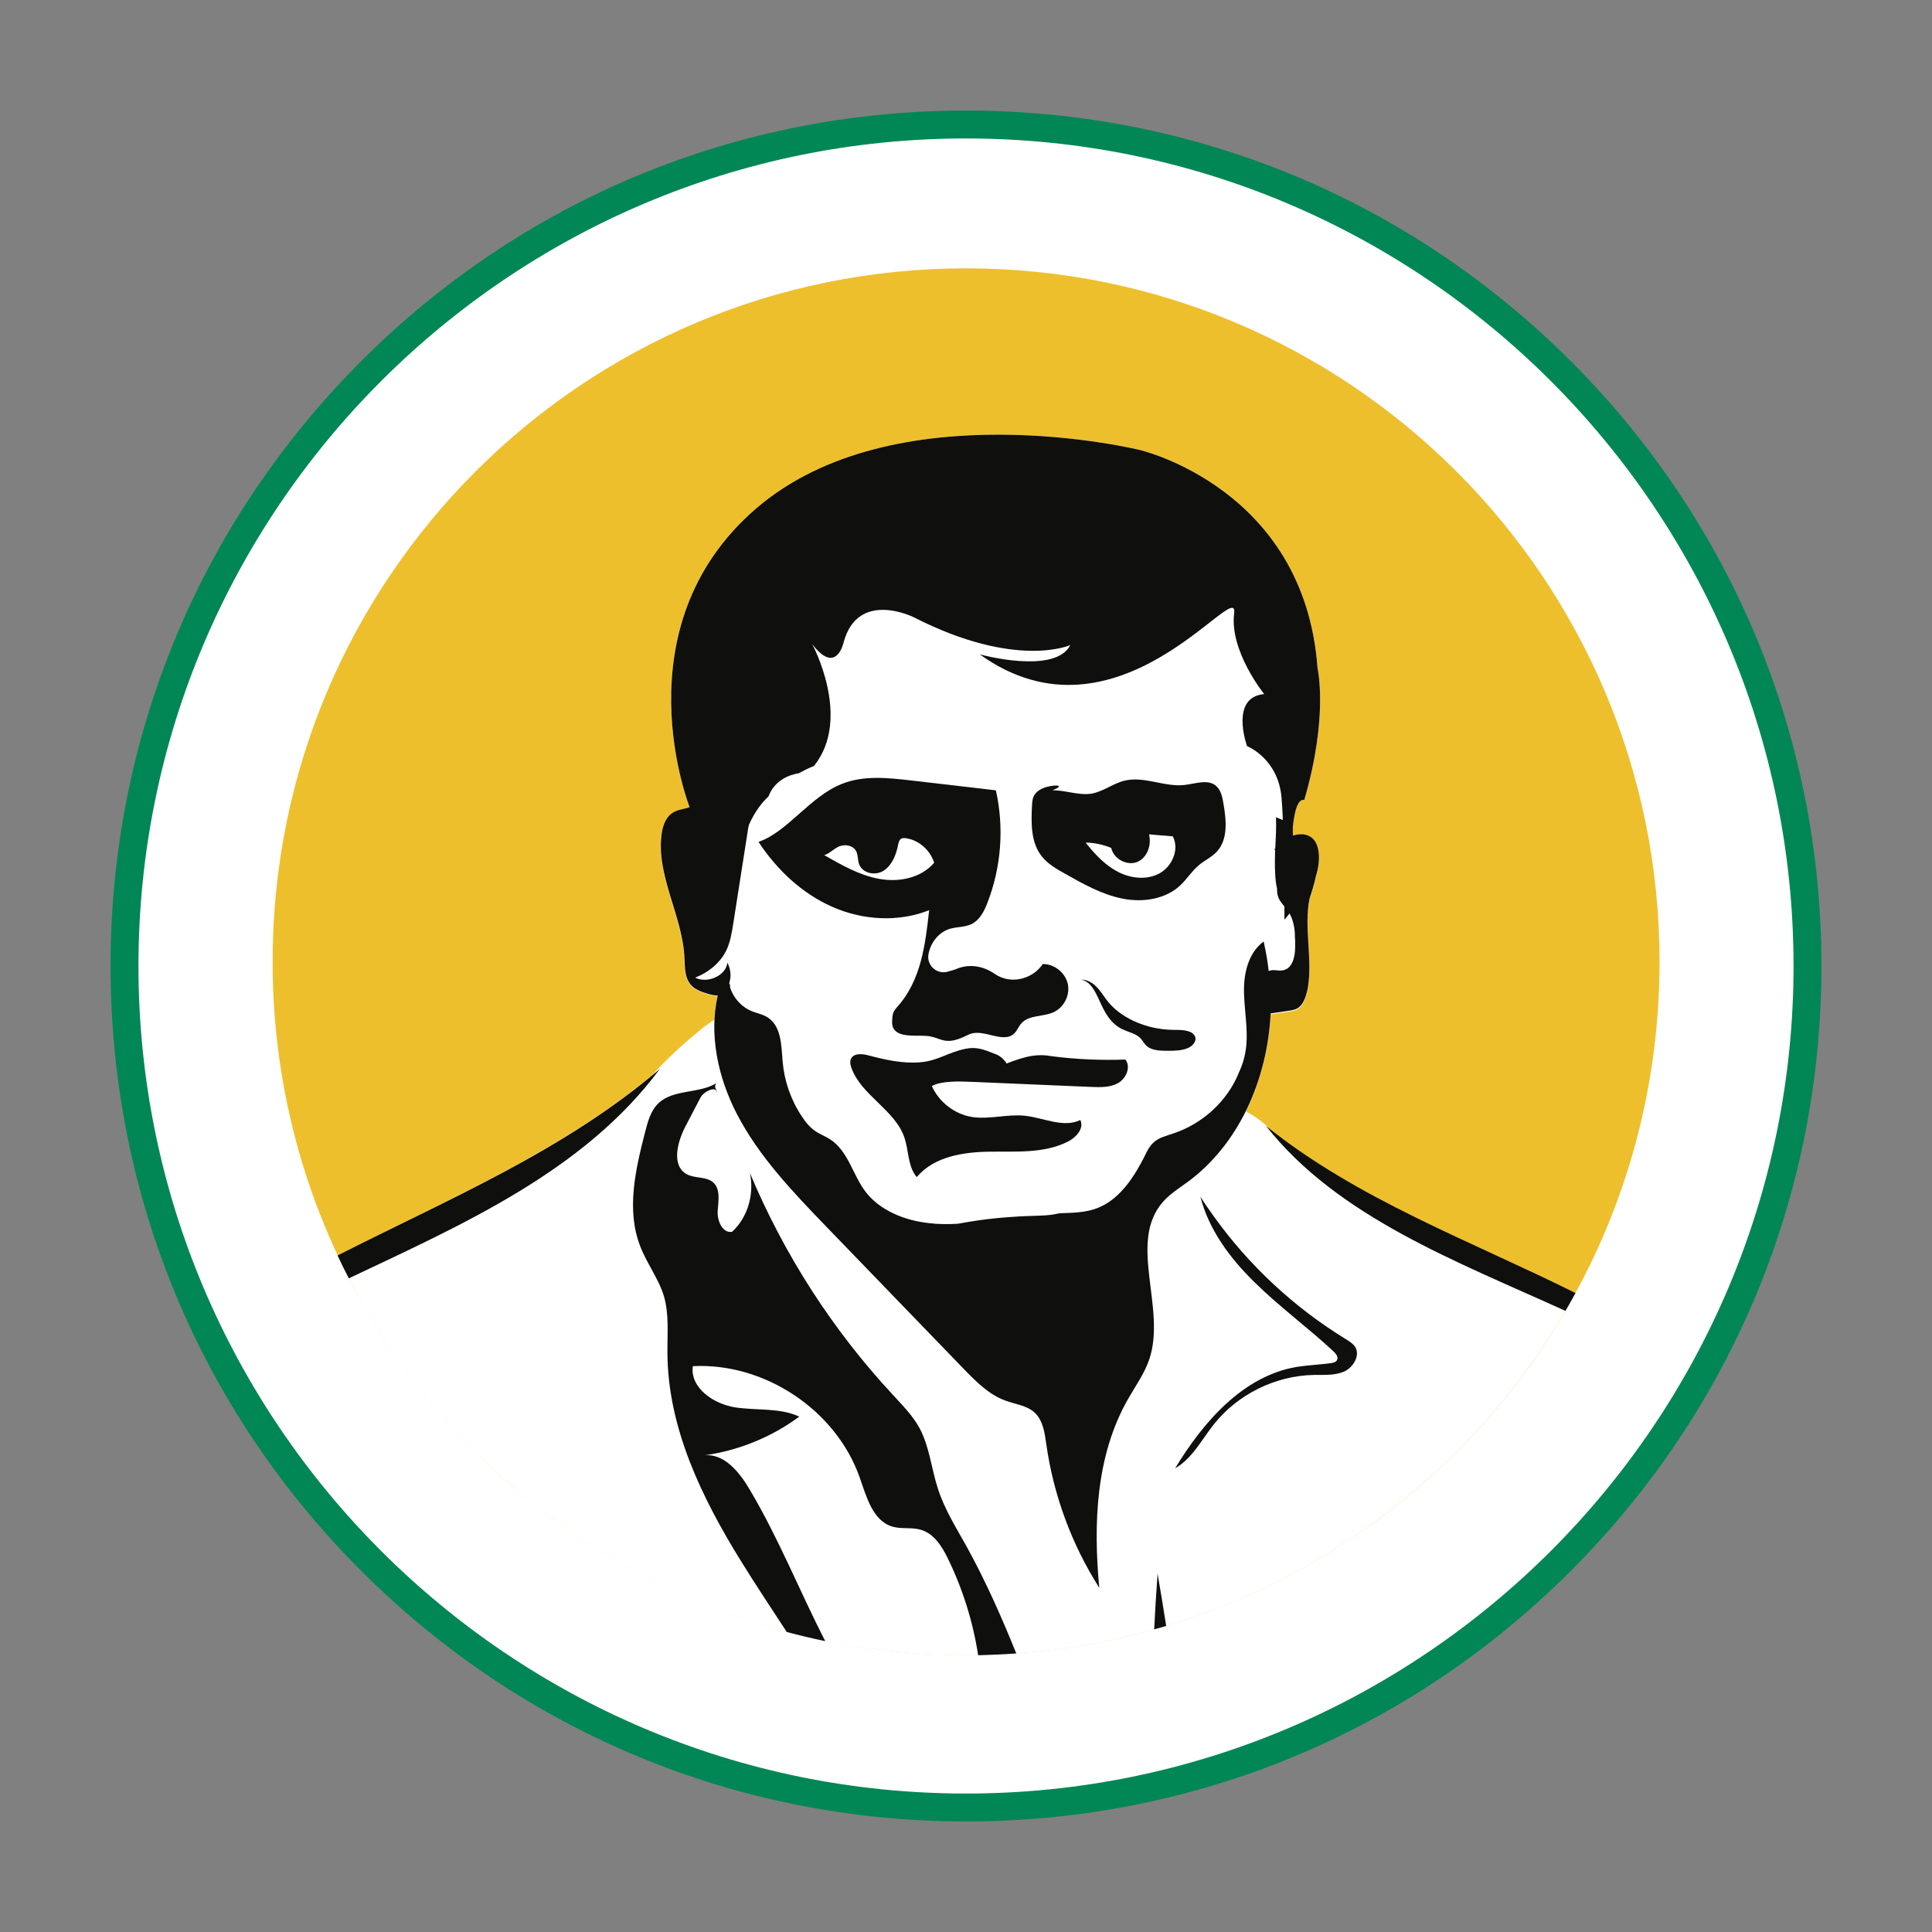 <?xml version="1.0" encoding="utf-8"?>
<!-- Generator: Adobe Illustrator 28.2.0, SVG Export Plug-In . SVG Version: 6.00 Build 0)  -->
<svg version="1.1" id="Layer_1" xmlns="http://www.w3.org/2000/svg" xmlns:xlink="http://www.w3.org/1999/xlink" x="0px" y="0px"
	 viewBox="0 0 1080 1080" style="enable-background:new 0 0 1080 1080;" xml:space="preserve">
<rect x="0" y="0" width="1080" height="1080" fill="#808080" stroke="none"/>
<style type="text/css">
	.st0{fill:none;}
	.st1{fill:#FFFFFF;}
	.st2{fill:#008755;}
	.st3{fill:#EEBF2D;}
	.st4{fill:#283015;}
	.st5{fill:#0F0F0E;}
</style>
<polygon class="st0" points="785.8,570.3 785.8,613.3 785.6,613.3 785.6,570.4 "/>
<line class="st0" x1="775.6" y1="572.5" x2="775.6" y2="572.3"/>
<line class="st0" x1="785.8" y1="615.9" x2="785.8" y2="613.3"/>
<circle class="st1" cx="540" cy="540" r="466"/>
<g>
	<g>
		<g>
			<path class="st2" d="M878.1,201.9C787.8,111.6,667.7,61.8,540,61.8s-247.8,49.7-338.1,140.1C111.6,292.2,61.8,412.3,61.8,540
				s49.7,247.8,140.1,338.1c90.3,90.3,210.4,140.1,338.1,140.1s247.8-49.7,338.1-140.1c90.3-90.3,140.1-210.4,140.1-338.1
				C1018.2,412.3,968.4,292.2,878.1,201.9z M540,1002.6c-255.1,0-462.6-207.5-462.6-462.6C77.4,284.9,284.9,77.4,540,77.4
				s462.6,207.5,462.6,462.6S795.1,1002.6,540,1002.6z"/>
		</g>
	</g>
</g>
<g>
	<path class="st3" d="M927.7,537.6c0,67.1-17,130.2-47,185.2c-1.8,3.4-3.7,6.7-5.6,10c-5.6,9.6-11.6,18.8-17.9,27.9
		c-1.7,2.5-3.5,4.9-5.3,7.3c-9.7,13.2-20.3,25.7-31.6,37.5c-0.5,0.5-0.9,0.9-1.4,1.4c-45.4,47.1-102.7,82.6-167,102
		c-2.2,0.7-4.4,1.3-6.7,1.9c-3.9,1.1-7.8,2.1-11.8,3.1c-3.7,0.9-7.4,1.8-11.1,2.6c-16.3,3.5-33.1,6-50.1,7.4
		c-1.4,0.1-2.7,0.2-4.1,0.3c-7,0.5-14.1,0.8-21.3,1c-0.3,0-0.5,0-0.8,0c-2,0-4,0-6,0c-15.2,0-30.2-0.9-44.9-2.6
		c-5.5-0.6-11-1.4-16.4-2.3c-5.8-0.9-11.6-2-17.3-3.1c-7.2-1.5-14.4-3.2-21.5-5.1c-26.3-7-51.4-16.7-75.2-28.7
		c-10.1-5.1-20-10.7-29.6-16.7c-10.9-6.8-21.5-14.1-31.6-22c-16-12.3-31.1-25.9-44.9-40.6c-15.7-16.6-30-34.6-42.6-53.7
		c-1.8-2.7-3.5-5.4-5.2-8.2c-5.6-9-10.8-18.2-15.7-27.6c-2.2-4.2-4.3-8.5-6.3-12.8c-23.4-49.9-36.4-105.5-36.4-164.2
		C152.3,323.5,325.9,150,540,150S927.7,323.5,927.7,537.6z"/>
	<path class="st4" d="M441.4,679.5c-0.6-2.9-1.7-5.7-3.3-8.2C439.1,674.1,440.2,676.8,441.4,679.5z"/>
	<path class="st4" d="M644.5,690.1c-0.1-0.3-0.2-0.6-0.2-0.9C643.9,688.9,644,689.3,644.5,690.1z"/>
	<path class="st1" d="M210.7,742.3c1.7,2.8,3.5,5.5,5.2,8.2c12.6,19.2,26.9,37.1,42.6,53.7c13.9,14.7,28.9,28.2,44.9,40.6
		c10.2,7.9,20.7,15.2,31.6,22c9.6,6,19.5,11.6,29.6,16.7c23.7,12.1,48.9,21.8,75.2,28.7c7.1,1.9,14.2,3.6,21.5,5.1
		c5.7,1.2,11.5,2.2,17.3,3.1c5.4,0.9,10.9,1.6,16.4,2.3c14.7,1.7,29.7,2.6,44.9,2.6c2,0,4,0,6,0c0.3,0,0.5,0,0.8,0
		c7.1-0.1,14.2-0.4,21.3-1c1.4-0.1,2.7-0.2,4.1-0.3c17-1.4,33.8-3.9,50.1-7.4c3.7-0.8,7.4-1.7,11.1-2.6c4-1,7.9-2,11.8-3.1
		c2.2-0.6,4.5-1.3,6.7-1.9c64.3-19.3,121.5-54.9,167-102c0.5-0.5,0.9-0.9,1.4-1.4c11.3-11.8,21.9-24.3,31.6-37.5
		c1.8-2.4,3.6-4.9,5.3-7.3c6.3-9,12.3-18.3,17.9-27.9c1.9-3.3,3.8-6.6,5.6-10c-57.4-28.6-119.1-51.3-170-91
		c-4-4.3-8.8-7.8-14.1-10.6c8.1-16.5,12.8-35.2,13.8-54.3c3.4-0.5,6.8-1,10.2-1.5c2-0.3,4-0.6,5.7-2c2.7-2.2,4.1-6.6,4.9-10.9
		c2.7-16.1-2.3-33.6,0.9-49.5c1.3-4.2,2.7-8.4,3.6-12.7c0.3-1.1,0.6-2.3,0.9-3.4c1.2-5.3,1.3-11.6-1.2-15.9c-2.9-5-8.1-5.4-12.5-3.9
		c-0.1-1.5-0.2-3-0.2-4.5c0.9-8.7,2.7-16.3,6.5-15.5c13.7-46.9,7.4-73.8,7.4-73.8C729.2,272.7,637,251.5,637,251.5
		s-137.4-33.7-214.5,32.9c-74.5,64.4-39.4,160.5-36.9,166.9c-2.6,1.1-5.7,1.3-8.3,2.5c-4.9,2.2-6.8,7.5-7.5,12.2
		c-3.4,23.4,11.6,46,12.7,69.5c0.3,5.8,0,12.5,4.9,16.5c1.9,1.6,4.3,2.5,6.8,3.3c2.2,0.7,4.6,1.4,6.9,1.4c-1,4.4-1.6,8.9-1.8,13.4
		c-2.3,1.4-4.6,3-6.8,4.8c-10.3,8.4-19.6,16.8-27.9,26.1c-52.8,43.6-115.8,70.1-175.8,100.8c1.9,4,3.9,8,5.9,12l0,0
		c0.1,0.3,0.3,0.5,0.4,0.8C199.9,724.1,205.1,733.3,210.7,742.3z"/>
	<g>
		<path class="st5" d="M519.4,508.8c-2.1,19.1-4.5,39.2-17.7,53.9c-2.7,3-2.9,4.4-3,8.5c-0.2,9.6,12.4,7.3,19.5,7.9
			c8,0.7,9.6,6,22.1-0.2c0.5-0.2,1-0.5,1.5-0.7c8-3.5,18.9,5.5,25.2-0.5c1.6-1.6,2.4-3.9,3.9-5.6c4.2-4.8,12-3.6,17.9-6.2
			c5.9-2.6,9.5-9.6,8.1-15.9c-1.4-6.3-7.6-11.2-14-11.1c-4.1,6.2-12,9.7-19.3,8.5c-2.8-0.4-5.4-1.5-7.7-3.1
			c-6.1-4.2-13.7-5.6-20.6-2.9c-2,0.8-4,1.4-6.1,1.9c-5.9,1.3-11.2-3.9-10.2-9.8c1.2-6.6,5.8-12.6,12.4-14.4c3.8-1,8-0.8,11.6-2.5
			c4.6-2.2,7.2-7.2,9-12c7.7-19.8,9.4-42,4.7-62.8c-15.7-1.8-31.5-3.7-47.2-5.5c-13.1-1.5-26.7-3-38.9,1.9
			c-17.9,7.1-30.6,27.1-46.6,32.4c10.2,15.5,24.2,28.8,41.2,36.3C482.1,514.4,502.1,515.7,519.4,508.8z M460.7,478
			c2.8-0.6,5.2-3.5,8.5-4.9c3.3-1.3,7.7-0.5,9.4,2.7c1.1,2.2,0.8,4.8,1.6,7.1c1.8,5.4,9.2,6.8,13.8,3.8c4.6-3,6.9-8.7,8-14.2
			c0.3-1.4,0.6-2.9,1.7-3.6c0.8-0.5,1.8-0.5,2.8-0.3c7.1,1,13.5,6.6,15.7,13.7c-7.4,8.6-19.7,11-30.7,9
			C480.5,489.3,470.5,483.6,460.7,478z"/>
		<path class="st5" d="M595.7,488.6c10.1,5.7,20.3,11.4,31.6,13.7c11.3,2.3,24.1,0.5,32.5-7.4c3.7-3.5,6.4-7.9,10.3-11.2
			c3.2-2.7,7.2-4.5,10.1-7.6c6.4-6.9,5.3-17.7,3.7-27c-0.6-3.6-1.4-7.4-4.1-9.8c-4.6-3.9-11.5-1.2-17.6-0.5
			c-11.2,1.3-22.6-5.1-33.6-2.4c-6.6,1.6-12.1,6.3-18.8,7.3c-7,1-14.7-2.1-21.5-1.9c7.2-2.9,2.3-3.2-2.4-2.1
			c-3.4,0.8-6.8,2.5-8.2,5.7c-0.6,1.5-0.7,3.2-0.8,4.9c-0.5,9.8-0.7,20.5,5.3,28.2C585.7,483,590.8,485.9,595.7,488.6z M621.2,474
			c1.2,5.8,8,9.8,13.8,8.1c5.7-1.8,9-9,7.3-15.7c4.4,0.4,8.8,0.8,13.3,1.1c3.8,7.2-0.3,16.8-7.4,20.7c-7.1,3.9-16.2,2.9-23.4-0.9
			s-12.9-9.9-17.9-16.3C611.7,471.1,616.7,472.1,621.2,474z"/>
		<path class="st5" d="M664,585.9c3.3-1.4,5.5-4.7,3.6-7.3c-2.1-2.9-7.5-2.9-11.9-2.9c-15.2-0.2-29.9-6.9-37.3-17
			c-3.4-4.7-7-11-14.1-11.1c11,2.3,9.3,21.1,23.2,27.8c3.2,1.5,7.1,2.3,9.5,4.5c1.8,1.6,2.5,3.7,4.5,5.2c2.9,2.2,7.4,2.3,11.5,2.3
			C656.8,587.4,660.7,587.3,664,585.9z"/>
		<path class="st5" d="M722.8,467.1c-0.1-1.5-0.2-3-0.2-4.5c0-0.8,0-1.6,0-2.4c-3.2-0.9-6.3-2-9.3-3.4c0.2,5.7-0.1,11.5-0.4,17.2
			c-0.2,0.3-0.3,0.6-0.4,0.9c0.1,0.1,0.2,0.3,0.3,0.4c-0.2,6.4-0.3,12.9,0.6,19.1c0.1,0.7,0.3,1.5,0.5,2.2c-0.1,1.8,0.1,3.6,0.8,5.3
			c1.1,2.6,3.4,4.7,5.1,7.1c2.6,3.6,3.6,7.8,4,12.2c0,1.6,0.1,3.2,0.2,4.8c0,1.1,0,2.3,0,3.4c0,5.4-1.5,12.5-7.4,13.1
			c-1.6,0.2-3.2-0.2-4.8-0.2c-0.9,0-1.8,0.2-2.6,0.5c-0.5-4.7-1.3-9.4-2.3-14.1c-0.2-0.8-0.3-1.6-0.5-2.4
			c-8.3,6.1-11.1,17.2-11,27.4c0,1.2,0,2.4,0.1,3.5c0.4,9,2,18.1,1.2,27.1c-0.5,5.6-2,10.8-4.4,15.8v0.1
			c-6.3,15.2-19.8,27.9-36.4,33.4c-3.8,1.3-8,2.3-10.9,4.9c-0.1,0.1-0.1,0.1-0.2,0.2c-2.1,1.9-3.4,4.4-4.6,6.9
			c-3.6,7.2-7.9,14.7-13.6,20.6c-4.2,4.4-9.1,7.9-15.1,9.8c-6,1.9-12.5,2-18.8,2.2c-0.1,0-0.3,0-0.4,0c-0.2,0.1-0.4,0.1-0.5,0.1
			c-4.7,1.2-9.7,1.2-14.6,1.4c-4.9,0.1-9.8,0.4-14.8,0.8c-6.7,0.5-13.4,1.3-20.1,2.4c-2.4,0.4-4.7,0.8-7,1.2
			c-5.5,0.3-10.9,0.3-16.3-0.4c-13.5-1.5-27.1-7.1-35-17.3c-7.5-9.7-9.7-23.1-20.4-29.8c-2.5-1.5-5.3-2.6-7.7-4.2
			c-3.3-2.2-5.7-5.3-7.8-8.5c-6.1-9.2-9.7-19.8-10.6-30.5c-0.8-9.2-0.6-20.5-9.3-25.2c-2.4-1.3-5.1-1.8-7.6-2.8
			c-6.1-2.4-10.6-7.5-12.5-13.4c0.1-0.8,0-1.7-0.5-2.4c0-0.1,0.1-0.2,0.1-0.3c0.9-2.8,0.8-5.6,0.1-8.2c-0.3-1-0.7-2-1.2-3
			c-0.6,7.1-11,12-18,8.4c7.7-3,14.2-8.5,17.5-15.4c2.1-4.5,2.9-9.3,3.7-14.2c3.1-19.6,6.1-39.2,9.2-58.8c0.2-1.4,0.5-2.9,0.7-4.3
			c-6.2,0.4-12.5-0.2-18.3-1.8l-0.2-0.1c-4.1-1.1-7.9-2.7-11.4-4.6c-0.8,1.2-2,2.8-3.6,3.6c-2.7,1.3-6.1,1.4-8.8,2.7
			c-4.9,2.2-6.8,7.5-7.5,12.2c-3.4,23.4,11.6,46,12.7,69.5c0.3,5.8,0,12.5,4.9,16.5c1.9,1.6,4.3,2.5,6.8,3.3
			c2.2,0.7,4.6,1.4,6.9,1.4c-5,21.9,0.2,45.9,10.7,66.2c12.4,23.9,31.3,43.6,50,63c25.5,26.4,51.1,52.9,76.6,79.3
			c6.9,7.1,14.1,14.5,23.4,17.9c5.6,2.1,12.1,2.7,16.5,6.8c4.7,4.4,5.6,11.4,6.5,17.7c4,28.4,14.2,56,29.6,80.2
			c-3.4-35.9-1.9-74,16-105.4c4.2-7.4,9.3-14.4,12-22.5c9.6-28.7-12.4-65.5,7.8-88.1c3.9-4.3,8.8-7.4,13.5-10.8
			c28.6-21,44.6-56.9,46.5-94.3c3.4-0.5,6.8-1,10.2-1.5c2-0.3,4-0.6,5.7-2c2.7-2.2,4.1-6.6,4.9-10.9c2.7-16.1-2.3-33.6,0.9-49.5
			c1.3-4.2,2.7-8.4,3.6-12.7c0.3-1.1,0.6-2.3,0.9-3.4c1.2-5.3,1.3-11.6-1.2-15.9C732.5,466.1,727.3,465.6,722.8,467.1z"/>
		<path class="st5" d="M368.8,597.6c-42,56.7-109.3,86.5-173.8,117c-2.2-4.2-4.3-8.5-6.3-12.8C250.4,670.4,315.2,643.4,368.8,597.6z
			"/>
		<path class="st5" d="M880.7,722.8c-1.8,3.4-3.7,6.7-5.6,10C814,705,747.8,680.3,707.7,629.4C759.1,670.7,822.1,693.6,880.7,722.8z
			"/>
		<path class="st5" d="M568.1,924.3c-7,0.5-14.1,0.8-21.3,1c-2.9-18.7-8.6-37-16.9-54c-3.3-6.8-7.7-13.9-15-16.1
			c-5.1-1.6-10.9-0.3-16-1.8c-11-3.2-14.5-16.6-18.3-27.4c-13.2-37.7-53.2-64.4-93.3-62.3c-1.7,12,11.5,21.1,23.5,23
			c12.1,1.9,25,0.1,36,5.2c-15.4,11.4-33.7,18.9-52.8,21.6c10.9-0.9,19.2,9.3,24.8,18.7c16.2,27.1,28.1,57.1,42.5,85.2
			c-7.2-1.5-14.4-3.2-21.5-5.1c-8.5-13.1-17.3-26.2-25.5-39.5c-22-35.5-41-74.7-41.2-116.4c-0.1-10.6,1-21.4-1.9-31.6
			c-2.9-9.9-9.6-18.4-13.3-28.1c-7.9-20.2-2.7-42.8,2.7-63.8c1.5-5.8,3.1-12,7.5-16.2c8.3-7.9,22.5-5.2,32.4-11.2
			c-2,2.5,0.7,3.8,0,5.2c0.3-3.8-7-0.9-9,3c-2.8,5.3-5.5,10.6-8.3,15.9c-4.6,8.8-8,22,0.7,26.8c4.6,2.5,11,1.1,14.9,4.7
			c4,3.7,2.8,10.2,2.4,15.7s2.6,12.7,8,11.8c8.9-8.1,12.5-21.2,10-32.9c19.1,45.6,46.3,87.9,80,124.1c5.3,5.8,10.9,11.4,14.7,18.3
			c5.7,10.5,6.7,22.7,10.4,34.1c3.7,11.5,10.2,21.8,16.1,32.4C551,883.9,559.9,903.9,568.1,924.3z"/>
		<path class="st5" d="M621.9,925.4c-0.1,1.6-0.1,3.1-0.2,4.7C621.8,928.5,621.8,926.9,621.9,925.4
			C621.9,925.3,621.9,925.3,621.9,925.4z"/>
		<path class="st5" d="M651.9,908.9c-2.2,0.7-4.4,1.3-6.7,1.9c0.5-10.2,1.1-20.5,1.9-31.1C648.8,889.5,650.4,899.2,651.9,908.9z"/>
		<path class="st5" d="M752,748.4c-28.6-17.6-53.7-40.9-73.3-68.2c-3.2-4.4-6.4-9.1-7.7-11.3c4.7,18.5,16.6,34.5,30.3,47.9
			c13.9,13.7,29.8,25.3,44.1,38.6c1.4,1.3,2.9,3.2,2,4.9c-0.6,1.2-2.1,1.5-3.4,1.7c-6.3,0.9-12.8,1.1-19.1,2.1
			c-30.1,5.1-52.2,30.7-68,56.7c9.5-5.4,14.7-15.8,21.5-24.4c13.3-16.9,34.5-27.4,56-27.8c5.7-0.1,11.7,0.4,17-1.9
			c5.2-2.4,9.1-9,6.1-13.9C756.1,750.9,754,749.6,752,748.4z"/>
		<path class="st5" d="M587.7,590.4c-3.5-0.7-7.1-0.7-10.6-0.2c-5,0.8-9.7,2.5-14.4,4.3c-1.6-2.6-4-4.6-6.9-5.5
			c-5.7-2.3-10.1-4-16.1-2.7c-9.6,1.9-15.2,6.6-25,7.5s-19.6-1.3-29.1-3.8c-3.6-1-8.6-1.4-10,2.1c-0.6,1.5-0.2,3.2,0.3,4.7
			c5.5,15.6,24.4,23.5,29.7,39.2c2.3,6.9,1.9,15,6,20.9c0.3,0.4,0.5,0.7,0.9,1.1c0.2-0.3,0.4-0.5,0.6-0.7
			c9.5-10.8,25.5-13.3,39.9-13.5c14.8-0.2,30.4,1.1,43.7-5.5c4.7-2.3,9.5-7.4,7.2-12.2c-9.5,4.6-20.5-1.3-31.1-2.4
			c-9.8-1-19.8,2.2-29.5,0.7c-9.7-1.6-18.4-8.3-22.4-17.3c5.3-2.9,14.7-2.7,23.4-2.3c21.9,0.9,43.8,1.9,65.6,2.8
			c5.2,0.2,10.7,0.4,15.2-2.2c4.5-2.6,7.2-9,4-13.1C615.5,592.8,601.5,592.2,587.7,590.4z"/>
		<g>
			<g>
				<path class="st5" d="M736.5,373.4C729.2,272.7,637,251.5,637,251.5s-137.4-33.7-214.5,32.9c-77.1,66.7-36.8,167.3-36.8,167.3
					c12.9,3.5,21.8,20.8,27.3,36.5c0.2-0.8,0.3-1.7,0.5-2.5c0-0.4,0-0.9,0-1.3c0-13.5,6-29.9,16.1-39.2c3.4-9.1,11.6-12.1,17.1-13
					c2.7-1.5,5.4-2.9,8.3-4c21.5-26.7-1-68.2-1-68.2c13.4,17.7,17.5-0.6,17.5-0.6c7.9-30.2,39.4-14.3,39.4-14.3
					c57.3,29.2,87.4,15.5,87.4,15.5c-8.5,16.8-50.6,5.2-50.6,5.2c77.4,55.6,144.9-44.2,142.2-23c-2.7,21.2,16.8,45.2,16.8,45.2
					c-19.5,1.7-9.6,29.1-9.6,29.1s17.5,6.8,19.3,29s1.6,68,1.6,68s4.7-4.9,7.2-11c2.4-6.1-3.3-16.5-3.3-16.5s-1.2-41.4,7.2-39.4
					C742.8,400.3,736.5,373.4,736.5,373.4z"/>
			</g>
		</g>
	</g>
</g>
</svg>
